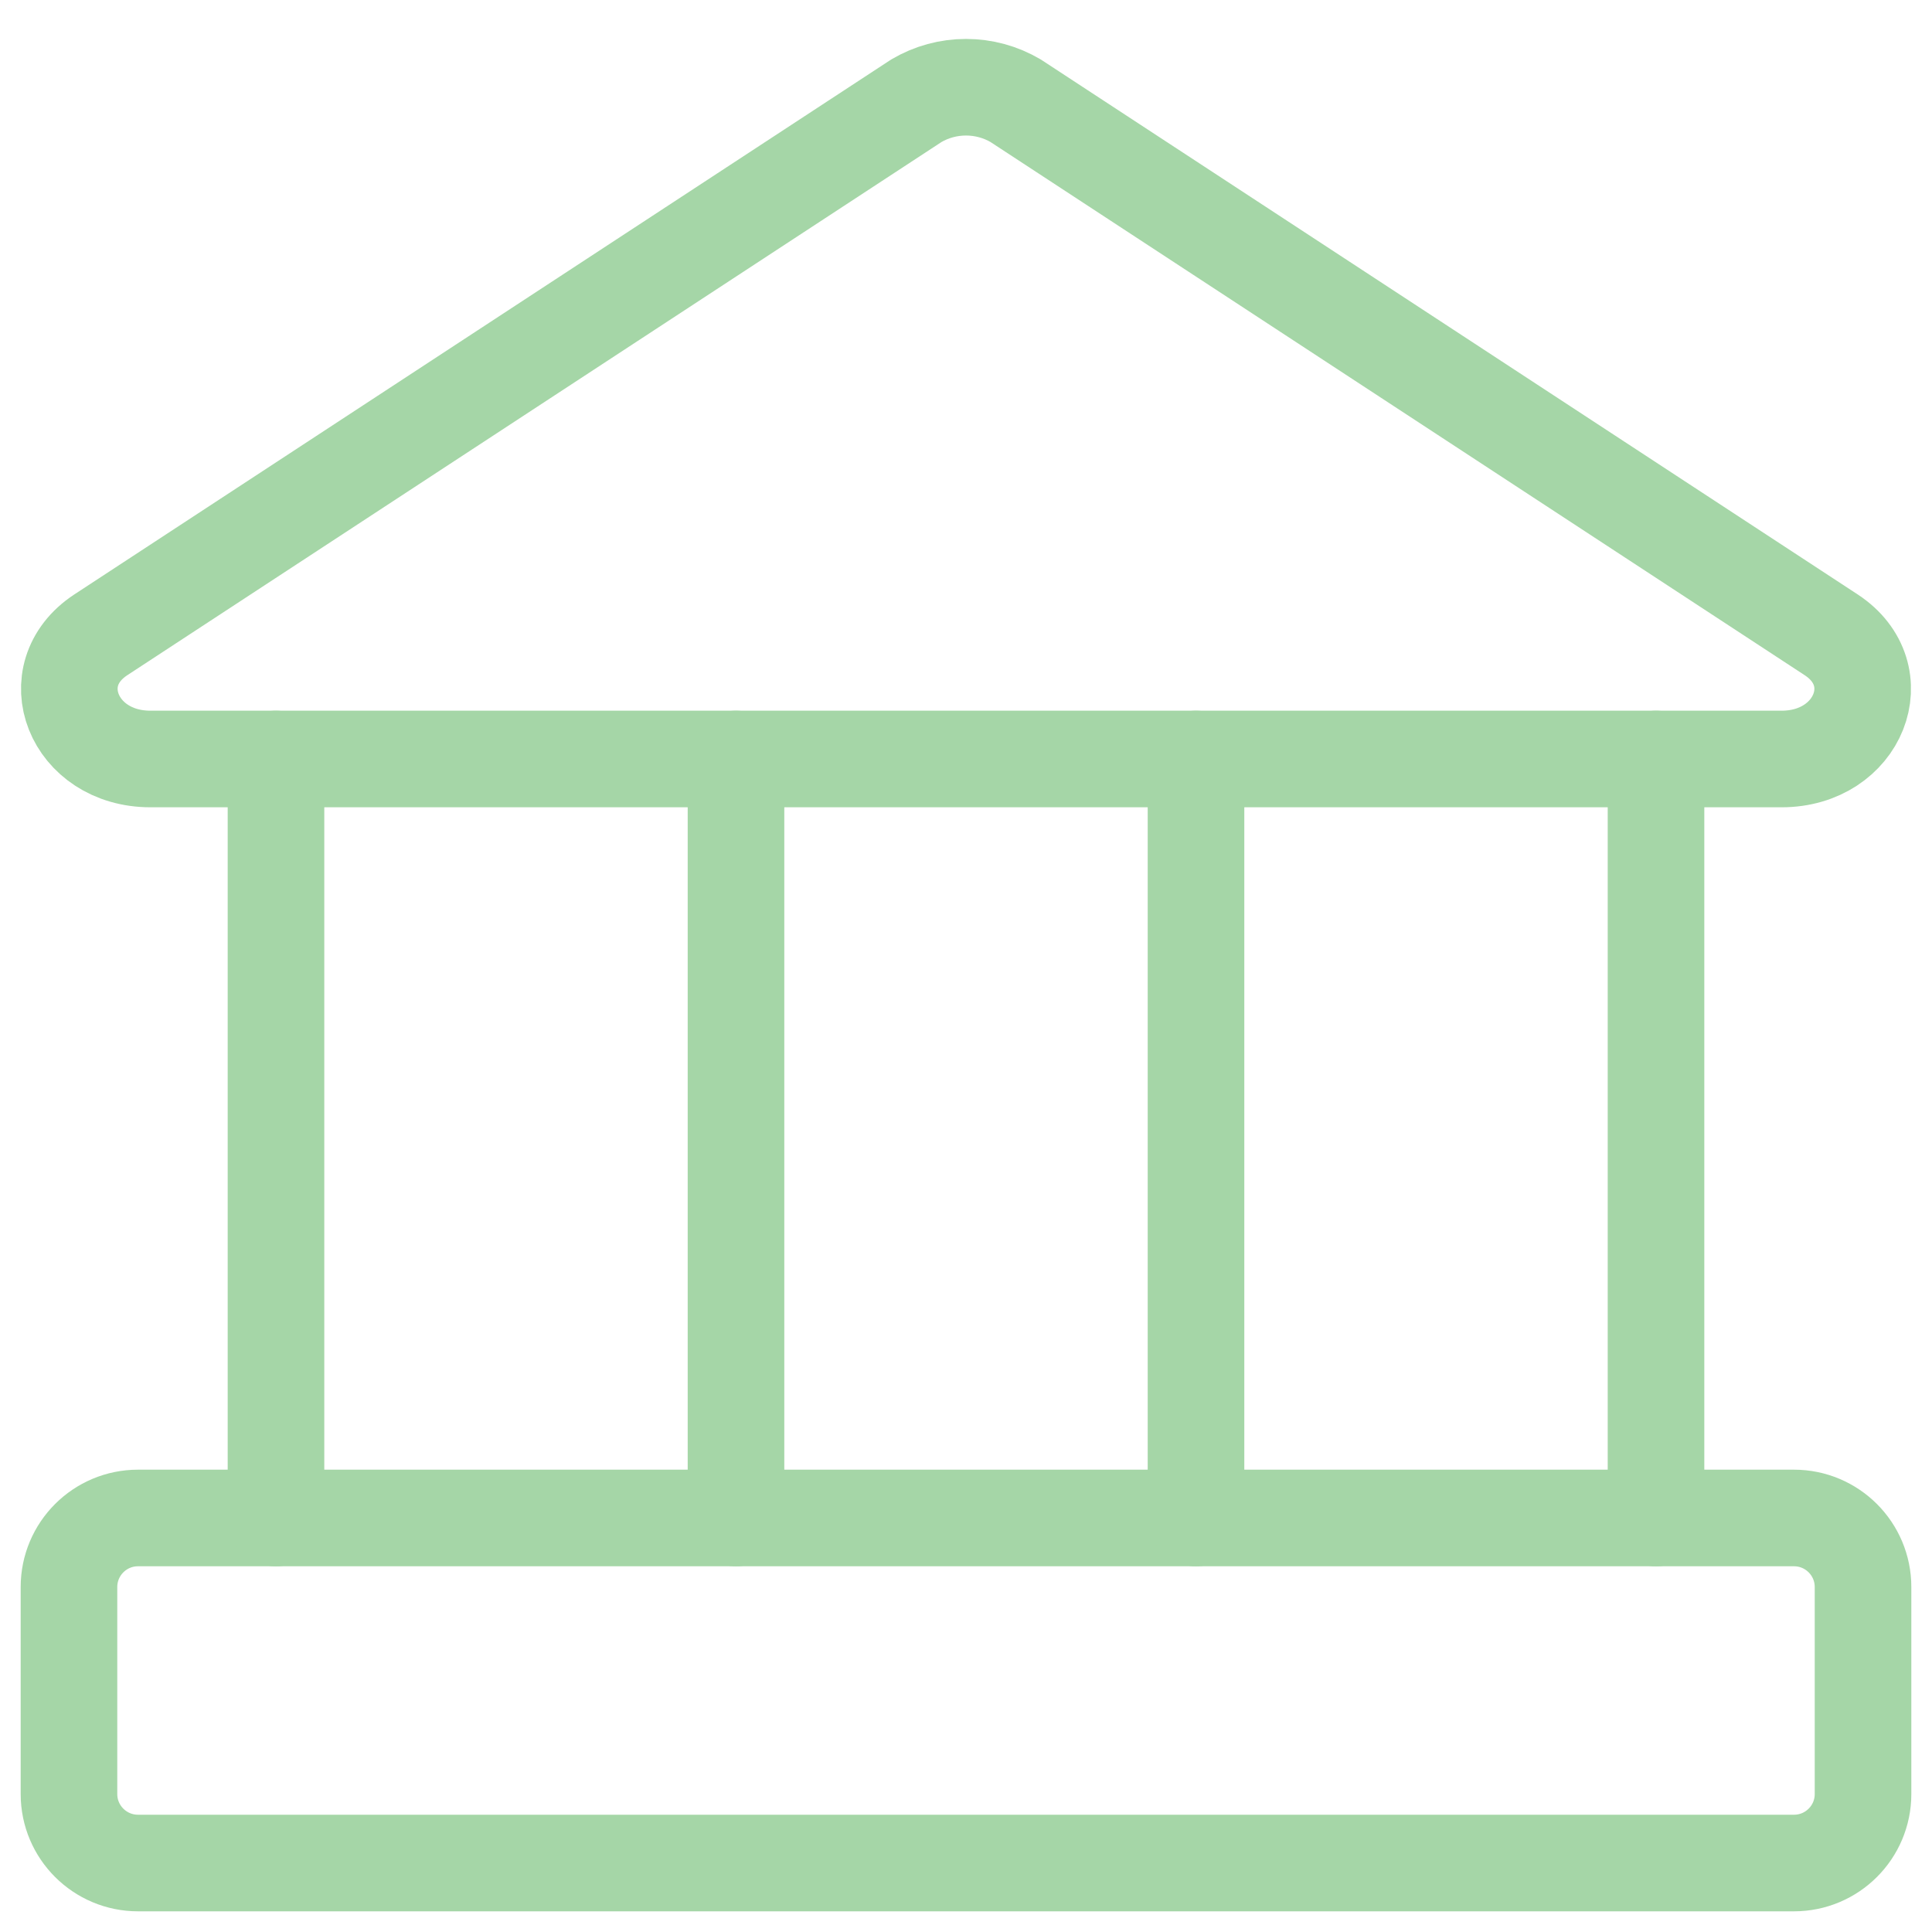 <svg width="20" height="20" viewBox="0 0 20 20" fill="none" xmlns="http://www.w3.org/2000/svg">
<g clip-path="url(#clip0_589_16896)">
<path d="M18.443 7.857H1.557C0.757 7.857 0.414 6.986 1.043 6.572L9.486 1.043C9.642 0.951 9.819 0.903 10 0.903C10.181 0.903 10.358 0.951 10.514 1.043L18.957 6.572C19.586 6.986 19.243 7.857 18.443 7.857Z" stroke="#A5D6A7" stroke-linecap="round" stroke-linejoin="round"/>
<path d="M18.571 15.714H1.429C1.034 15.714 0.714 16.034 0.714 16.429V18.572C0.714 18.966 1.034 19.286 1.429 19.286H18.571C18.966 19.286 19.286 18.966 19.286 18.572V16.429C19.286 16.034 18.966 15.714 18.571 15.714Z" stroke="#A5D6A7" stroke-linecap="round" stroke-linejoin="round"/>
<path d="M2.857 7.857V15.714" stroke="#A5D6A7" stroke-linecap="round" stroke-linejoin="round"/>
<path d="M7.619 7.857V15.714" stroke="#A5D6A7" stroke-linecap="round" stroke-linejoin="round"/>
<path d="M12.381 7.857V15.714" stroke="#A5D6A7" stroke-linecap="round" stroke-linejoin="round"/>
<path d="M17.143 7.857V15.714" stroke="#A5D6A7" stroke-linecap="round" stroke-linejoin="round"/>
</g>
<defs>
<clipPath id="clip0_589_16896">
<rect width="20" height="20" fill="white"/>
</clipPath>
</defs>
</svg>
